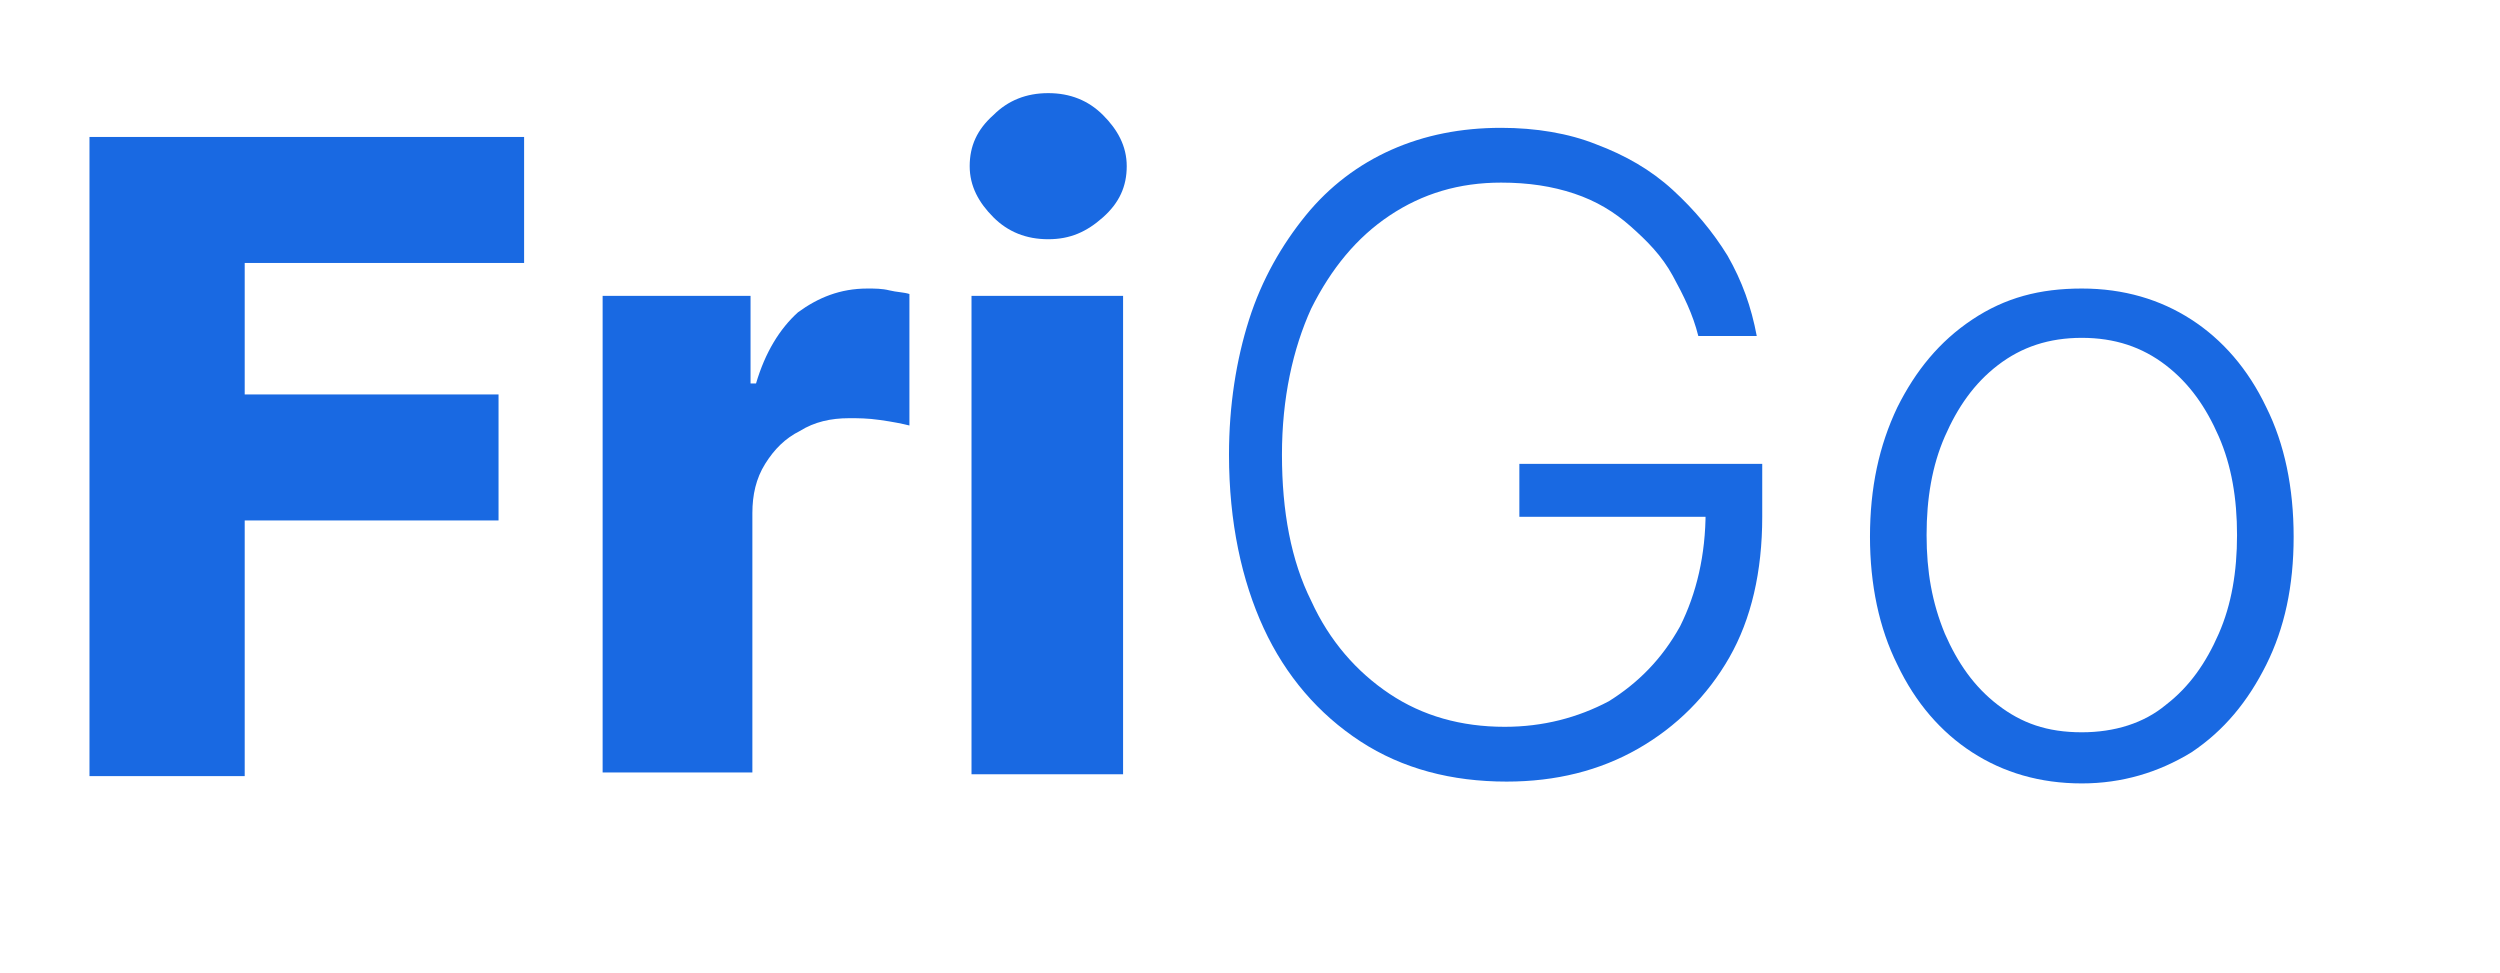 <?xml version="1.0" encoding="utf-8"?>
<!-- Generator: Adobe Illustrator 28.0.0, SVG Export Plug-In . SVG Version: 6.00 Build 0)  -->
<svg version="1.1" id="Layer_1" xmlns="http://www.w3.org/2000/svg" xmlns:xlink="http://www.w3.org/1999/xlink" x="0px" y="0px"
	 viewBox="0 0 136.9 53.3" style="enable-background:new 0 0 136.9 53.3;" xml:space="preserve">
<style type="text/css">
	.st0{fill:#1969E2;}
</style>
<g>
	<g>
		<path class="st0" d="M4.9,42.4V7.5h23.8v6.9H13.4v7.2h13.9v6.9H13.4v14H4.9z"/>
		<path class="st0" d="M33,42.4V16.2h8.1V21h0.3c0.5-1.7,1.3-3,2.3-3.9c1.1-0.8,2.3-1.3,3.8-1.3c0.4,0,0.8,0,1.2,0.1
			c0.4,0.1,0.8,0.1,1.1,0.2v7.2c-0.4-0.1-0.9-0.2-1.6-0.3s-1.2-0.1-1.7-0.1c-1,0-1.9,0.2-2.7,0.7c-0.8,0.4-1.4,1-1.9,1.8
			s-0.7,1.7-0.7,2.7v14.2H33z"/>
		<path class="st0" d="M57.4,13.1c-1.2,0-2.2-0.4-3-1.2c-0.8-0.8-1.3-1.7-1.3-2.8c0-1.1,0.4-2,1.3-2.8c0.8-0.8,1.8-1.2,3-1.2
			c1.2,0,2.2,0.4,3,1.2s1.3,1.7,1.3,2.8c0,1.1-0.4,2-1.3,2.8S58.6,13.1,57.4,13.1z M53.2,42.4V16.2h8.3v26.2H53.2z"/>
		<path class="st0" d="M93,18.4c-0.3-1.2-0.8-2.2-1.4-3.3s-1.4-1.9-2.3-2.7c-0.9-0.8-1.9-1.4-3.1-1.8C85,10.2,83.7,10,82.2,10
			c-2.3,0-4.3,0.6-6.1,1.8c-1.8,1.2-3.2,2.9-4.3,5.1c-1,2.2-1.6,4.9-1.6,8c0,3.1,0.5,5.8,1.6,8c1,2.2,2.5,3.9,4.3,5.1
			c1.8,1.2,3.9,1.8,6.3,1.8c2.1,0,4-0.5,5.7-1.4c1.6-1,2.9-2.3,3.9-4.1c0.9-1.8,1.4-3.9,1.4-6.3l1,0.3H83.2v-2.9h13.3v2.9
			c0,3-0.6,5.6-1.8,7.7s-2.9,3.8-5,5c-2.1,1.2-4.5,1.8-7.2,1.8c-3,0-5.7-0.7-8-2.2s-4.1-3.6-5.3-6.2s-1.9-5.8-1.9-9.5
			c0-2.7,0.4-5.2,1.1-7.4c0.7-2.2,1.8-4.1,3.1-5.7c1.3-1.6,2.9-2.8,4.7-3.6C78,7.4,80,7,82.2,7c1.9,0,3.7,0.3,5.2,0.9
			c1.6,0.6,3,1.4,4.2,2.5c1.2,1.1,2.2,2.3,3,3.6c0.8,1.4,1.3,2.8,1.6,4.4H93z"/>
		<path class="st0" d="M114,42.9c-2.3,0-4.3-0.6-6-1.7c-1.7-1.1-3.1-2.7-4.1-4.8c-1-2-1.5-4.4-1.5-7c0-2.7,0.5-5,1.5-7.1
			c1-2,2.3-3.6,4.1-4.8s3.7-1.7,6-1.7s4.3,0.6,6,1.7c1.7,1.1,3.1,2.7,4.1,4.8c1,2,1.5,4.4,1.5,7.1c0,2.7-0.5,5-1.5,7
			s-2.3,3.6-4.1,4.8C118.2,42.3,116.2,42.9,114,42.9z M114,40.1c1.8,0,3.4-0.5,4.6-1.5c1.3-1,2.2-2.3,2.9-3.9c0.7-1.6,1-3.4,1-5.4
			c0-2-0.3-3.8-1-5.4c-0.7-1.6-1.6-2.9-2.9-3.9c-1.3-1-2.8-1.5-4.6-1.5c-1.8,0-3.3,0.5-4.6,1.5s-2.2,2.3-2.9,3.9
			c-0.7,1.6-1,3.4-1,5.4c0,2,0.3,3.7,1,5.4c0.7,1.6,1.6,2.9,2.9,3.9S112.1,40.1,114,40.1z"/>
	</g>
</g>
</svg>
